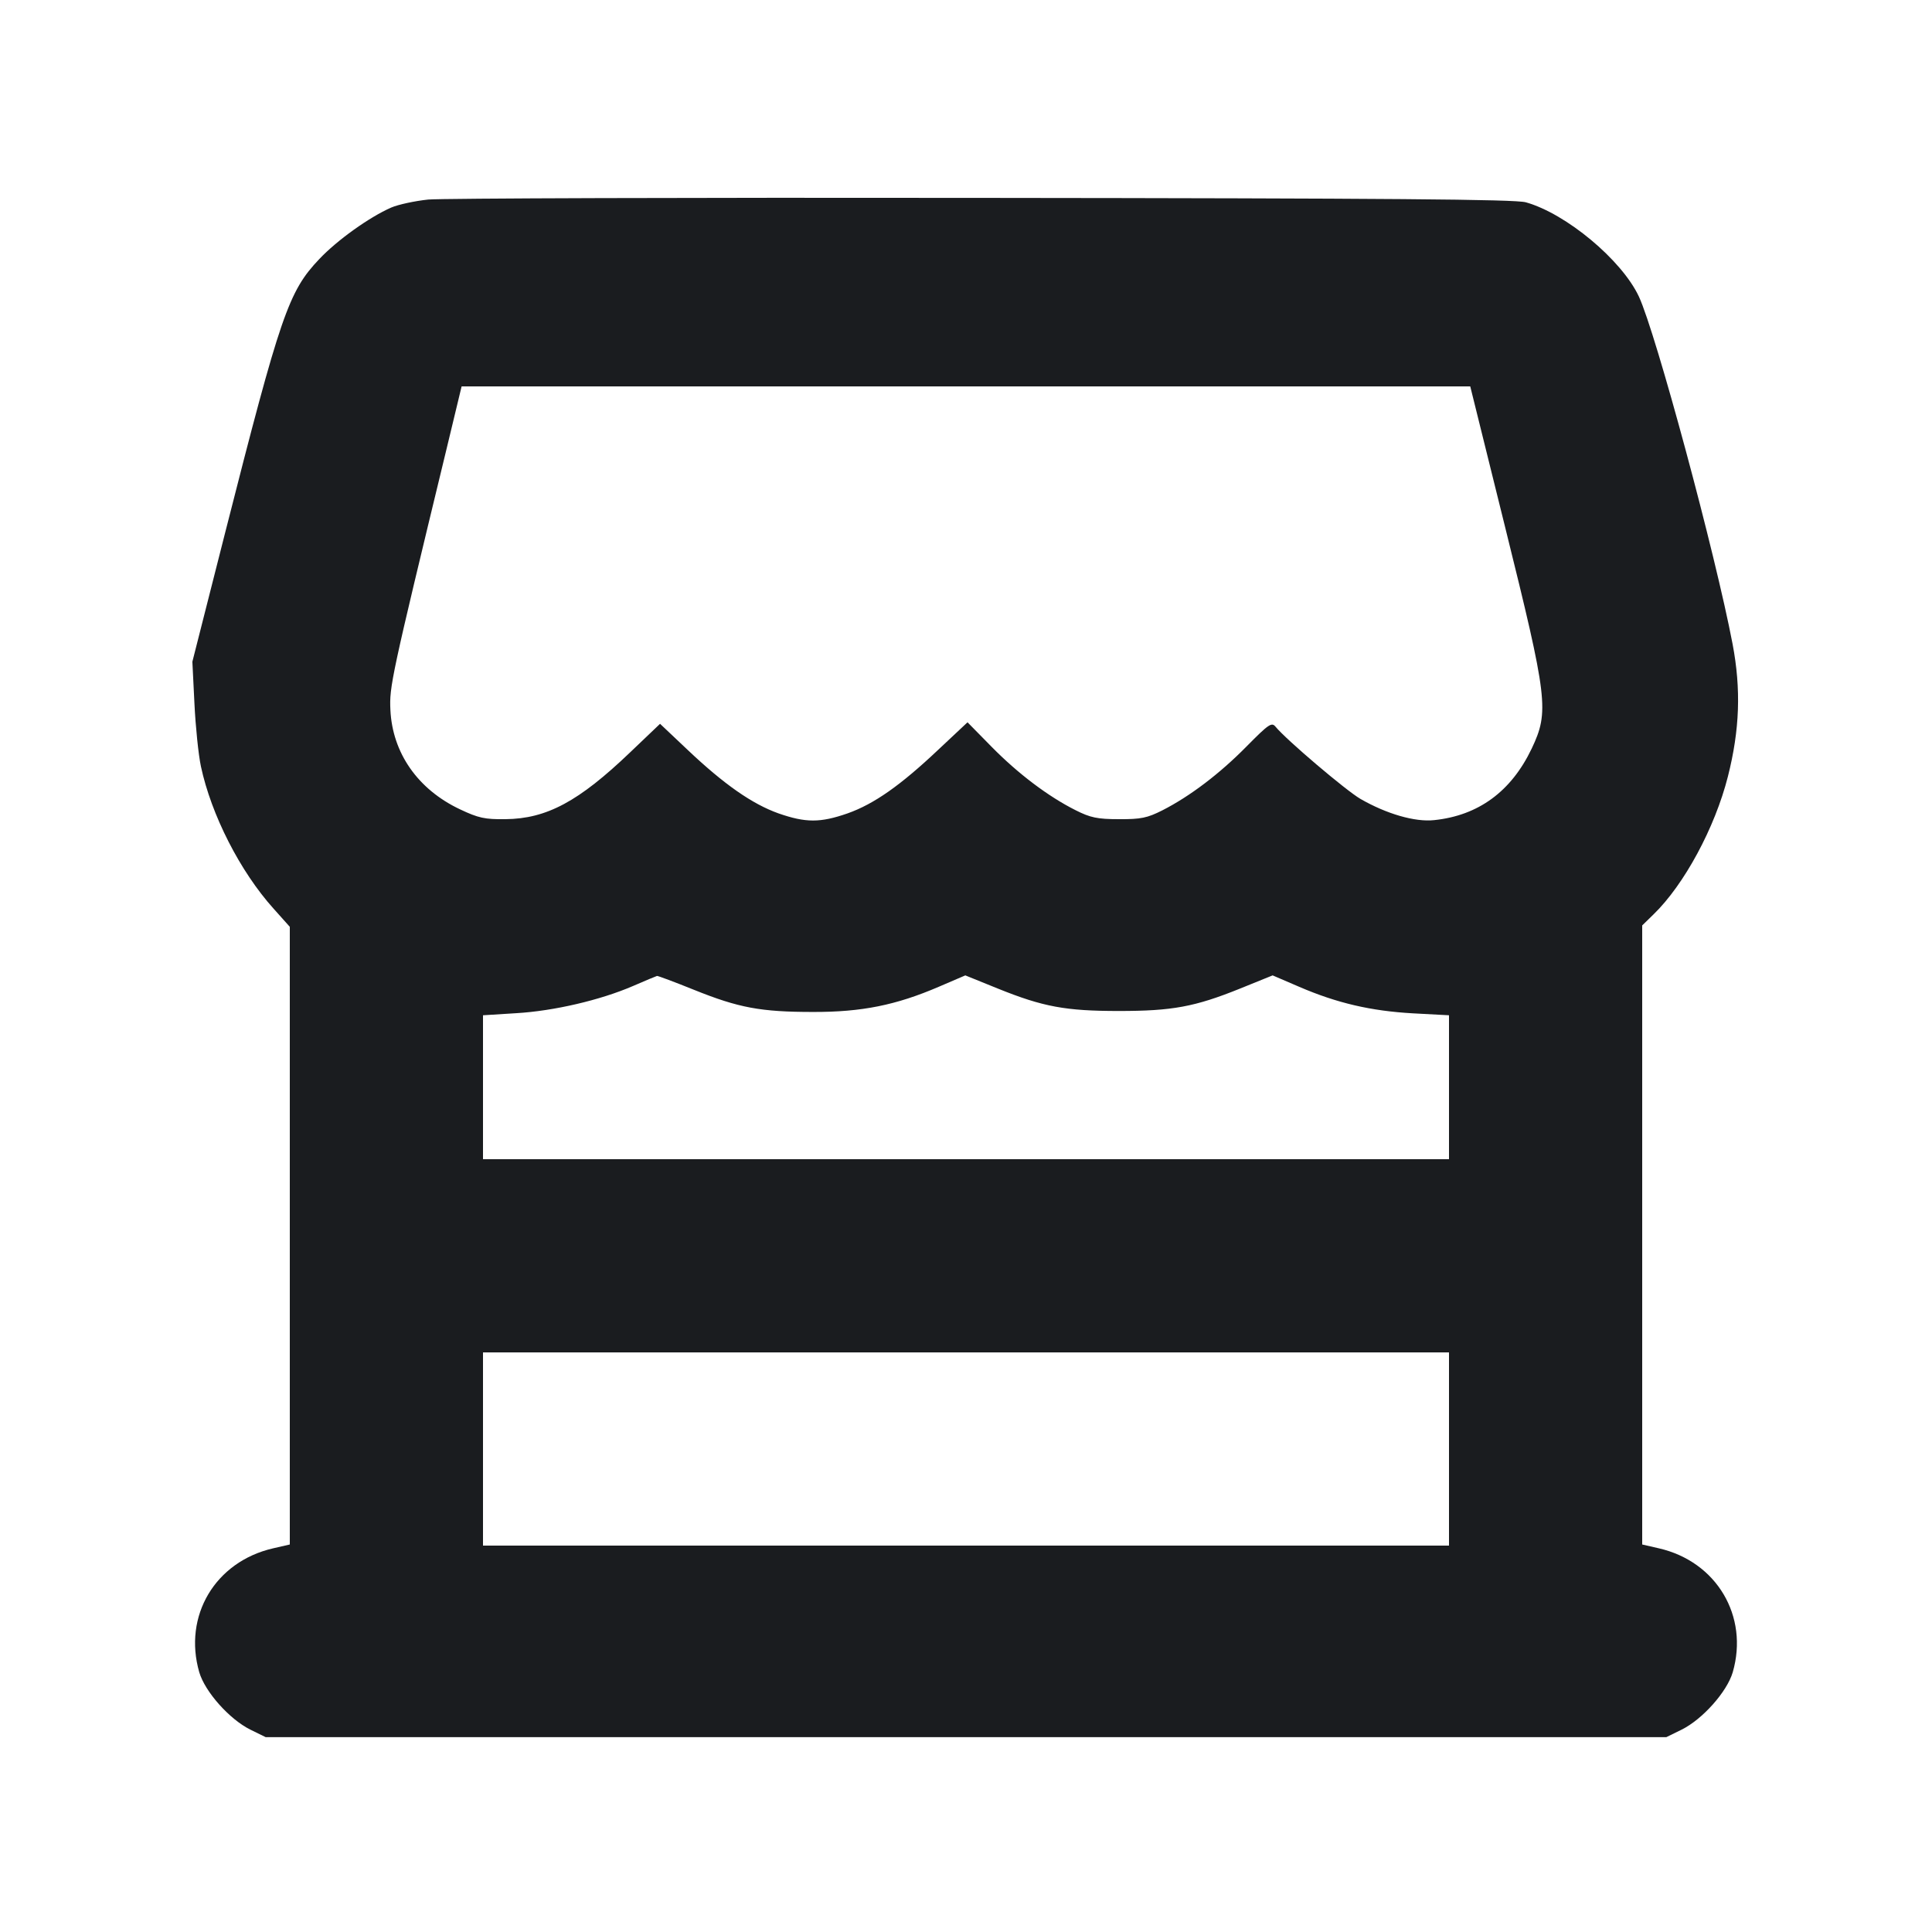 <svg width="14" height="14" viewBox="0 0 14 14" fill="none" xmlns="http://www.w3.org/2000/svg"><path d="M3.103 1.446 C 3.007 1.456,2.886 1.482,2.835 1.504 C 2.677 1.573,2.442 1.741,2.313 1.878 C 2.091 2.112,2.034 2.277,1.631 3.862 L 1.394 4.795 1.409 5.098 C 1.417 5.265,1.438 5.470,1.456 5.554 C 1.531 5.905,1.740 6.315,1.982 6.584 L 2.100 6.716 2.100 8.954 L 2.100 11.192 1.978 11.220 C 1.559 11.317,1.326 11.709,1.444 12.118 C 1.486 12.260,1.663 12.459,1.815 12.534 L 1.925 12.588 7.000 12.588 L 12.075 12.588 12.185 12.534 C 12.337 12.459,12.514 12.260,12.556 12.118 C 12.674 11.711,12.439 11.316,12.022 11.220 L 11.900 11.192 11.900 8.949 L 11.900 6.706 11.982 6.626 C 12.204 6.411,12.427 5.998,12.521 5.627 C 12.607 5.288,12.617 4.994,12.555 4.667 C 12.431 4.015,11.999 2.413,11.876 2.149 C 11.752 1.884,11.349 1.548,11.057 1.466 C 10.979 1.444,10.071 1.437,7.117 1.434 C 5.006 1.431,3.200 1.437,3.103 1.446 M10.907 3.821 C 11.216 5.067,11.227 5.155,11.099 5.425 C 10.951 5.735,10.713 5.910,10.392 5.943 C 10.254 5.958,10.047 5.898,9.858 5.789 C 9.753 5.728,9.321 5.361,9.243 5.266 C 9.215 5.232,9.194 5.246,9.033 5.409 C 8.840 5.605,8.625 5.769,8.423 5.872 C 8.314 5.927,8.268 5.937,8.108 5.936 C 7.952 5.936,7.901 5.925,7.794 5.871 C 7.595 5.771,7.378 5.607,7.186 5.412 L 7.011 5.234 6.801 5.431 C 6.526 5.691,6.334 5.826,6.142 5.894 C 5.944 5.963,5.839 5.963,5.641 5.894 C 5.451 5.826,5.248 5.685,4.983 5.434 L 4.783 5.245 4.566 5.452 C 4.194 5.808,3.961 5.933,3.663 5.936 C 3.513 5.938,3.467 5.928,3.332 5.864 C 3.028 5.720,2.844 5.457,2.829 5.145 C 2.821 4.976,2.833 4.917,3.234 3.261 L 3.345 2.800 7.000 2.800 L 10.654 2.800 10.907 3.821 M5.030 7.173 C 5.353 7.303,5.512 7.333,5.892 7.333 C 6.243 7.334,6.493 7.284,6.804 7.150 L 6.995 7.068 7.232 7.164 C 7.559 7.296,7.722 7.326,8.108 7.326 C 8.494 7.326,8.658 7.296,8.985 7.164 L 9.222 7.068 9.415 7.151 C 9.689 7.269,9.935 7.326,10.238 7.343 L 10.500 7.357 10.500 7.879 L 10.500 8.400 7.000 8.400 L 3.500 8.400 3.500 7.879 L 3.500 7.357 3.740 7.342 C 4.014 7.326,4.351 7.247,4.587 7.145 C 4.676 7.106,4.754 7.074,4.761 7.072 C 4.768 7.071,4.889 7.116,5.030 7.173 M10.500 10.500 L 10.500 11.200 7.000 11.200 L 3.500 11.200 3.500 10.500 L 3.500 9.800 7.000 9.800 L 10.500 9.800 10.500 10.500 " fill="#1A1C1F" stroke="none" fill-rule="evenodd"></path></svg>